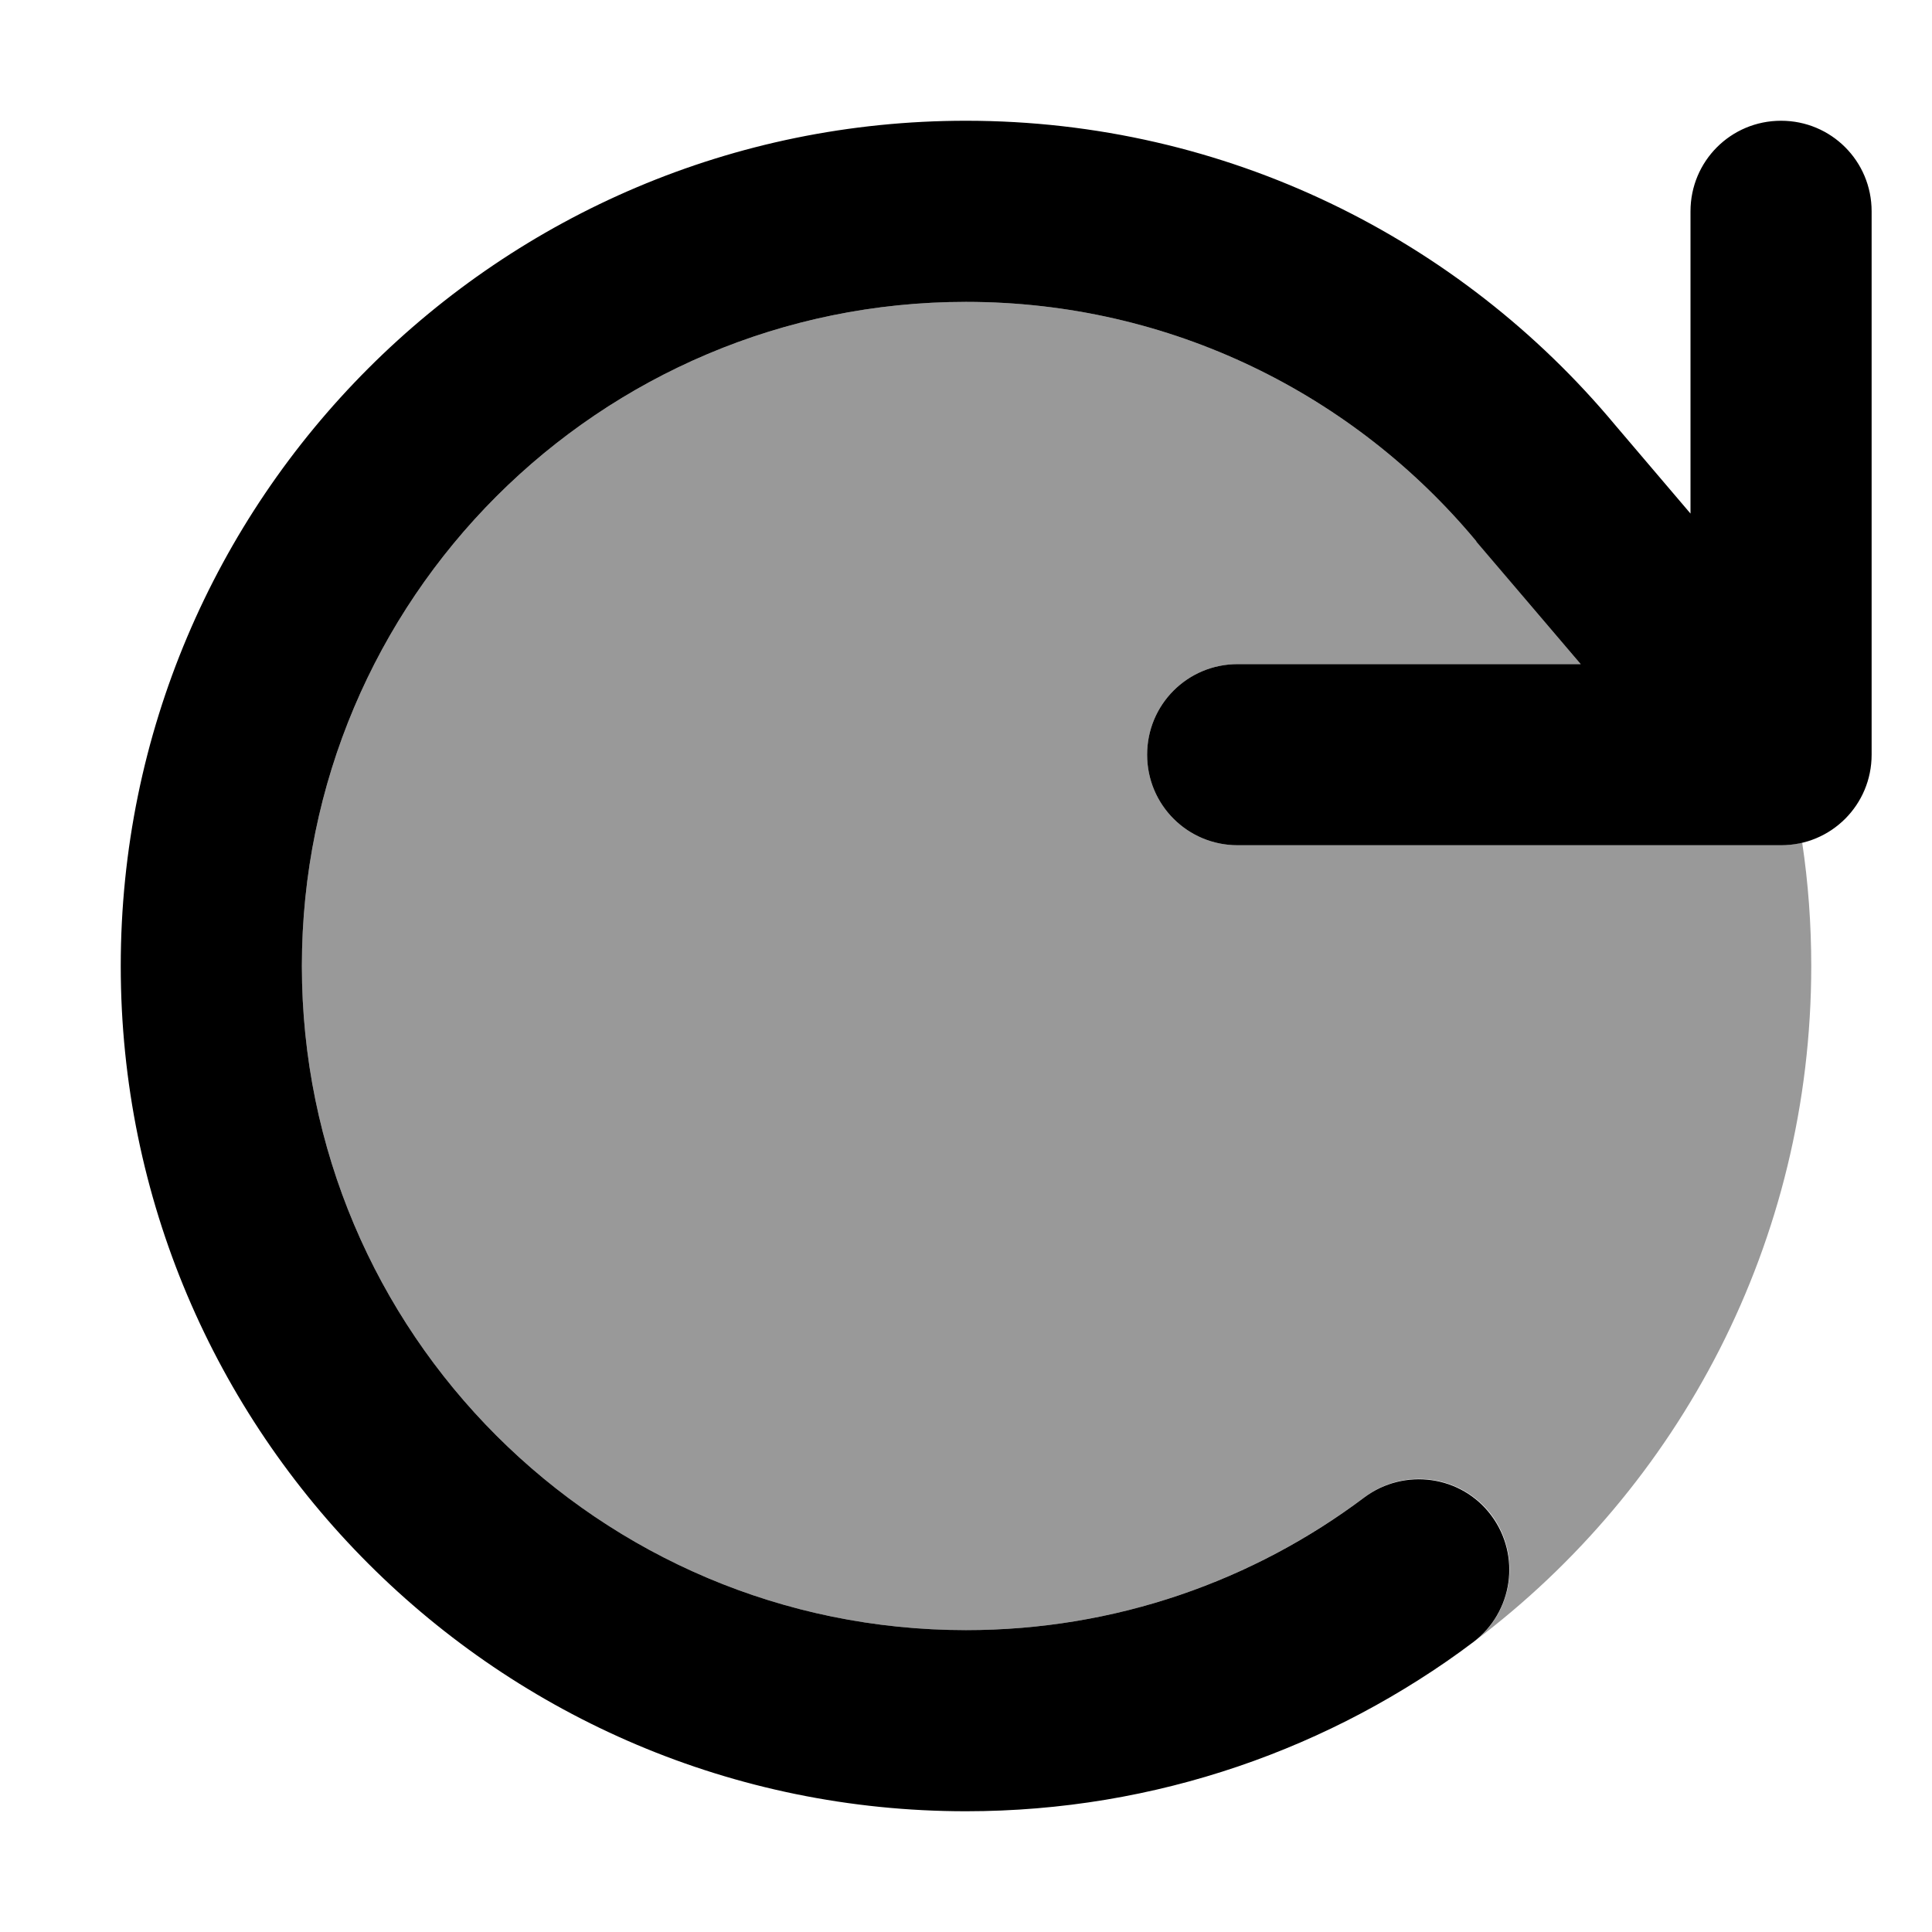 <svg fill="currentColor" xmlns="http://www.w3.org/2000/svg" viewBox="0 0 512 512"><!--! Font Awesome Pro 6.7.2 by @fontawesome - https://fontawesome.com License - https://fontawesome.com/license (Commercial License) Copyright 2024 Fonticons, Inc. --><defs><style>.fa-secondary{opacity:.4}</style></defs><path class="fa-secondary" d="M80 256c0-97.2 78.8-176 176-176c54.3 0 102.9 24.6 135.2 63.4c9.3 11 18.5 21.8 27.7 32.6L328 176c-13.3 0-24 10.7-24 24s10.7 24 24 24l144 0c1.9 0 3.8-.2 5.6-.7c1.6 10.7 2.4 21.6 2.4 32.7c0 73.1-35 138.1-89.2 178.9c10.3-8 12.3-22.9 4.5-33.4c-8-10.6-23-12.7-33.6-4.8C332.2 418.9 295.7 432 256 432c-97.2 0-176-78.8-176-176zM376.5 444.8c4.8-3.1 9.5-6.4 13.9-9.6c-4.5 3.4-9.1 6.6-13.9 9.6z"/><path class="fa-primary" d="M472 224c13.3 0 24-10.7 24-24l0-144c0-13.3-10.7-24-24-24s-24 10.7-24 24l0 80.1-20-23.5C387 63.4 325.1 32 256 32C132.3 32 32 132.3 32 256s100.3 224 224 224c50.4 0 97-16.7 134.4-44.8c10.6-8 12.7-23 4.8-33.6s-23-12.7-33.6-4.8C332.2 418.9 295.7 432 256 432c-97.2 0-176-78.8-176-176s78.8-176 176-176c54.3 0 102.9 24.6 135.2 63.4l.1 .2s0 0 0 0L418.9 176 328 176c-13.3 0-24 10.7-24 24s10.7 24 24 24l144 0z"/></svg>